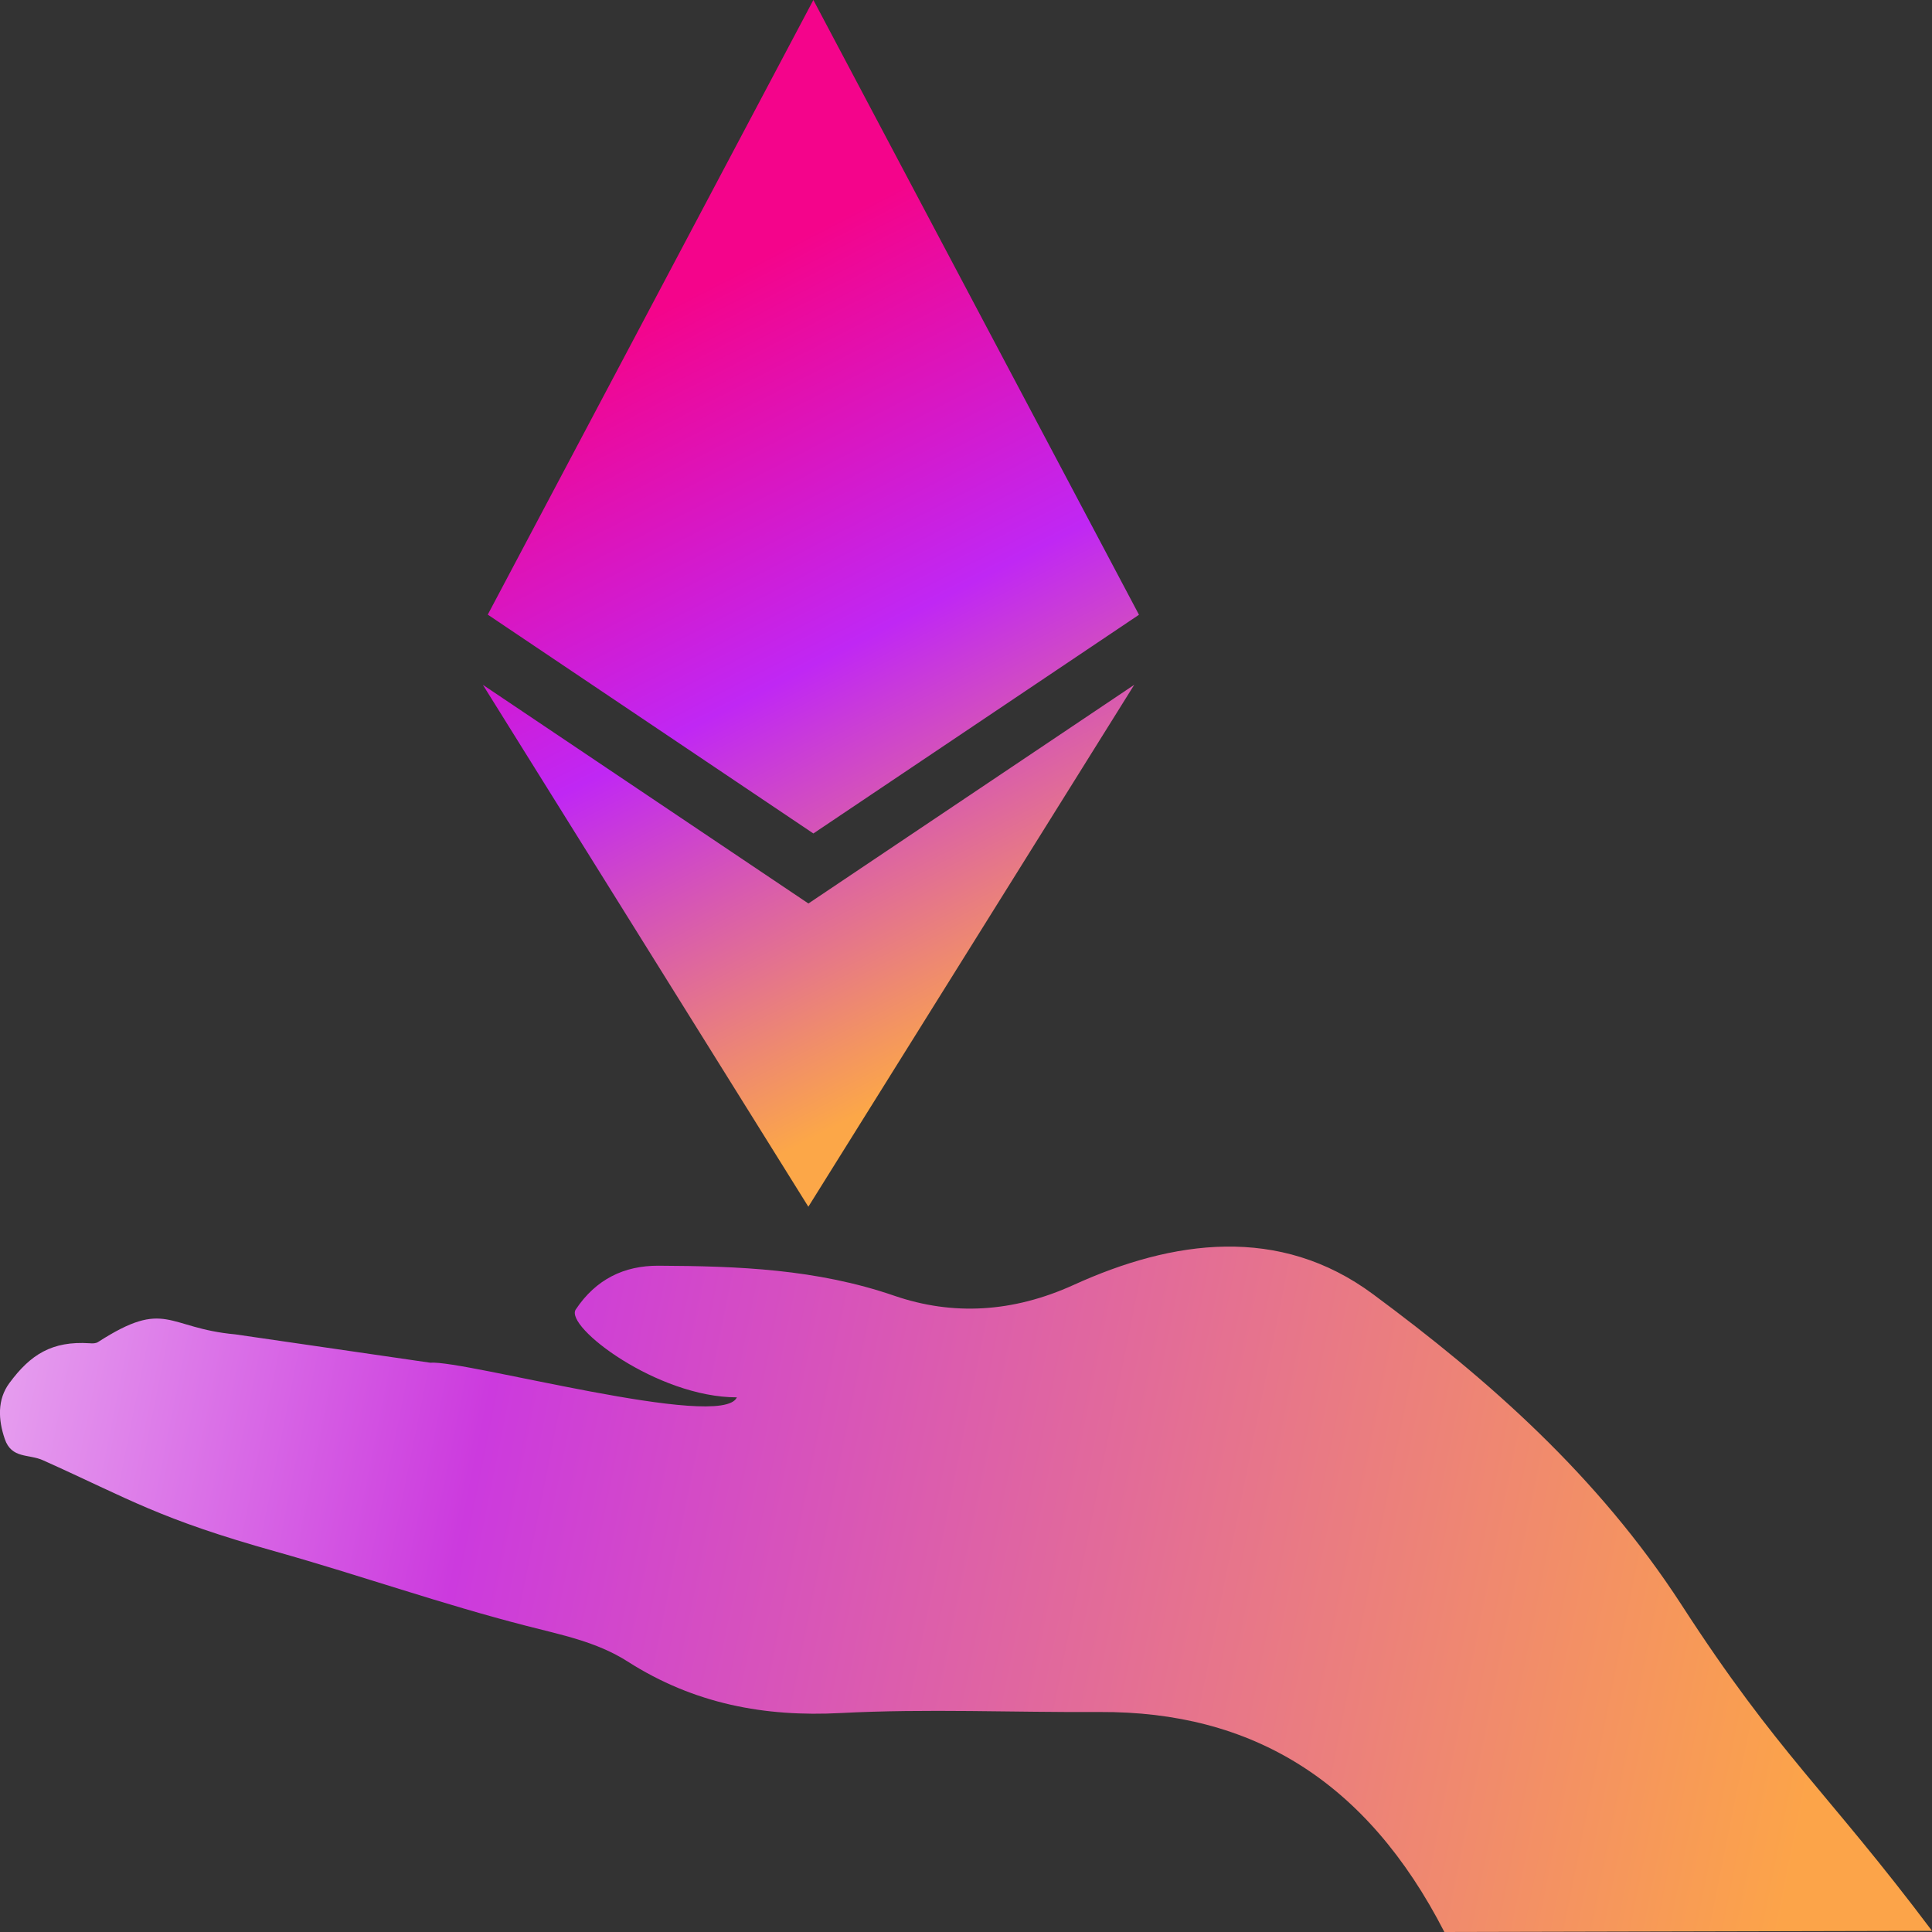 <svg width="15" height="15" viewBox="0 0 15 15" fill="none" xmlns="http://www.w3.org/2000/svg">
<rect x="0" y="0" width="15" height="15" fill="#333333" stroke="none"/>
<path d="M13.054 12.458C12.405 11.458 11.556 10.711 10.66 10.048C9.934 9.51 9.107 9.625 8.336 9.976C7.863 10.191 7.397 10.216 6.943 10.06C6.338 9.852 5.73 9.83 5.112 9.827C4.847 9.826 4.627 9.931 4.47 10.167C4.382 10.3 5.103 10.849 5.721 10.849C5.606 11.11 3.607 10.558 3.34 10.58L1.827 10.36C1.29 10.311 1.291 10.079 0.762 10.419C0.744 10.431 0.719 10.431 0.696 10.429C0.403 10.41 0.236 10.517 0.073 10.738C-0.022 10.866 -0.014 11.023 0.037 11.172C0.09 11.328 0.224 11.287 0.335 11.338C1.012 11.642 1.23 11.791 2.147 12.048C2.8 12.232 3.435 12.456 4.087 12.623C4.356 12.693 4.63 12.745 4.873 12.9C5.39 13.23 5.938 13.331 6.527 13.3C7.197 13.265 7.868 13.296 8.538 13.292C9.715 13.286 10.609 13.821 11.214 15L15 14.991C14.174 13.892 13.809 13.625 13.054 12.458Z" fill="url(#paint0_linear_63_31)"/>
<path d="M6.277 7.015L3.749 5.317L6.276 9.369L8.806 5.317L6.276 7.015H6.277V7.015ZM6.315 0L3.787 4.772L6.315 6.471L8.843 4.773L6.315 0Z" fill="url(#paint1_linear_63_31)"/>
<defs>
<linearGradient id="paint0_linear_63_31" x1="-3.498" y1="9.621" x2="14.192" y2="13.177" gradientUnits="userSpaceOnUse">
<stop stop-color="white"/>
<stop offset="0.41" stop-color="#CC3ADE"/>
<stop offset="1" stop-color="#FCA449"/>
</linearGradient>
<linearGradient id="paint1_linear_63_31" x1="4.498" y1="2.233" x2="7.575" y2="8.185" gradientUnits="userSpaceOnUse">
<stop offset="0.066" stop-color="#F4048B"/>
<stop offset="0.512" stop-color="#C027F4"/>
<stop offset="1" stop-color="#FCA748"/>
</linearGradient>
</defs>
</svg>
